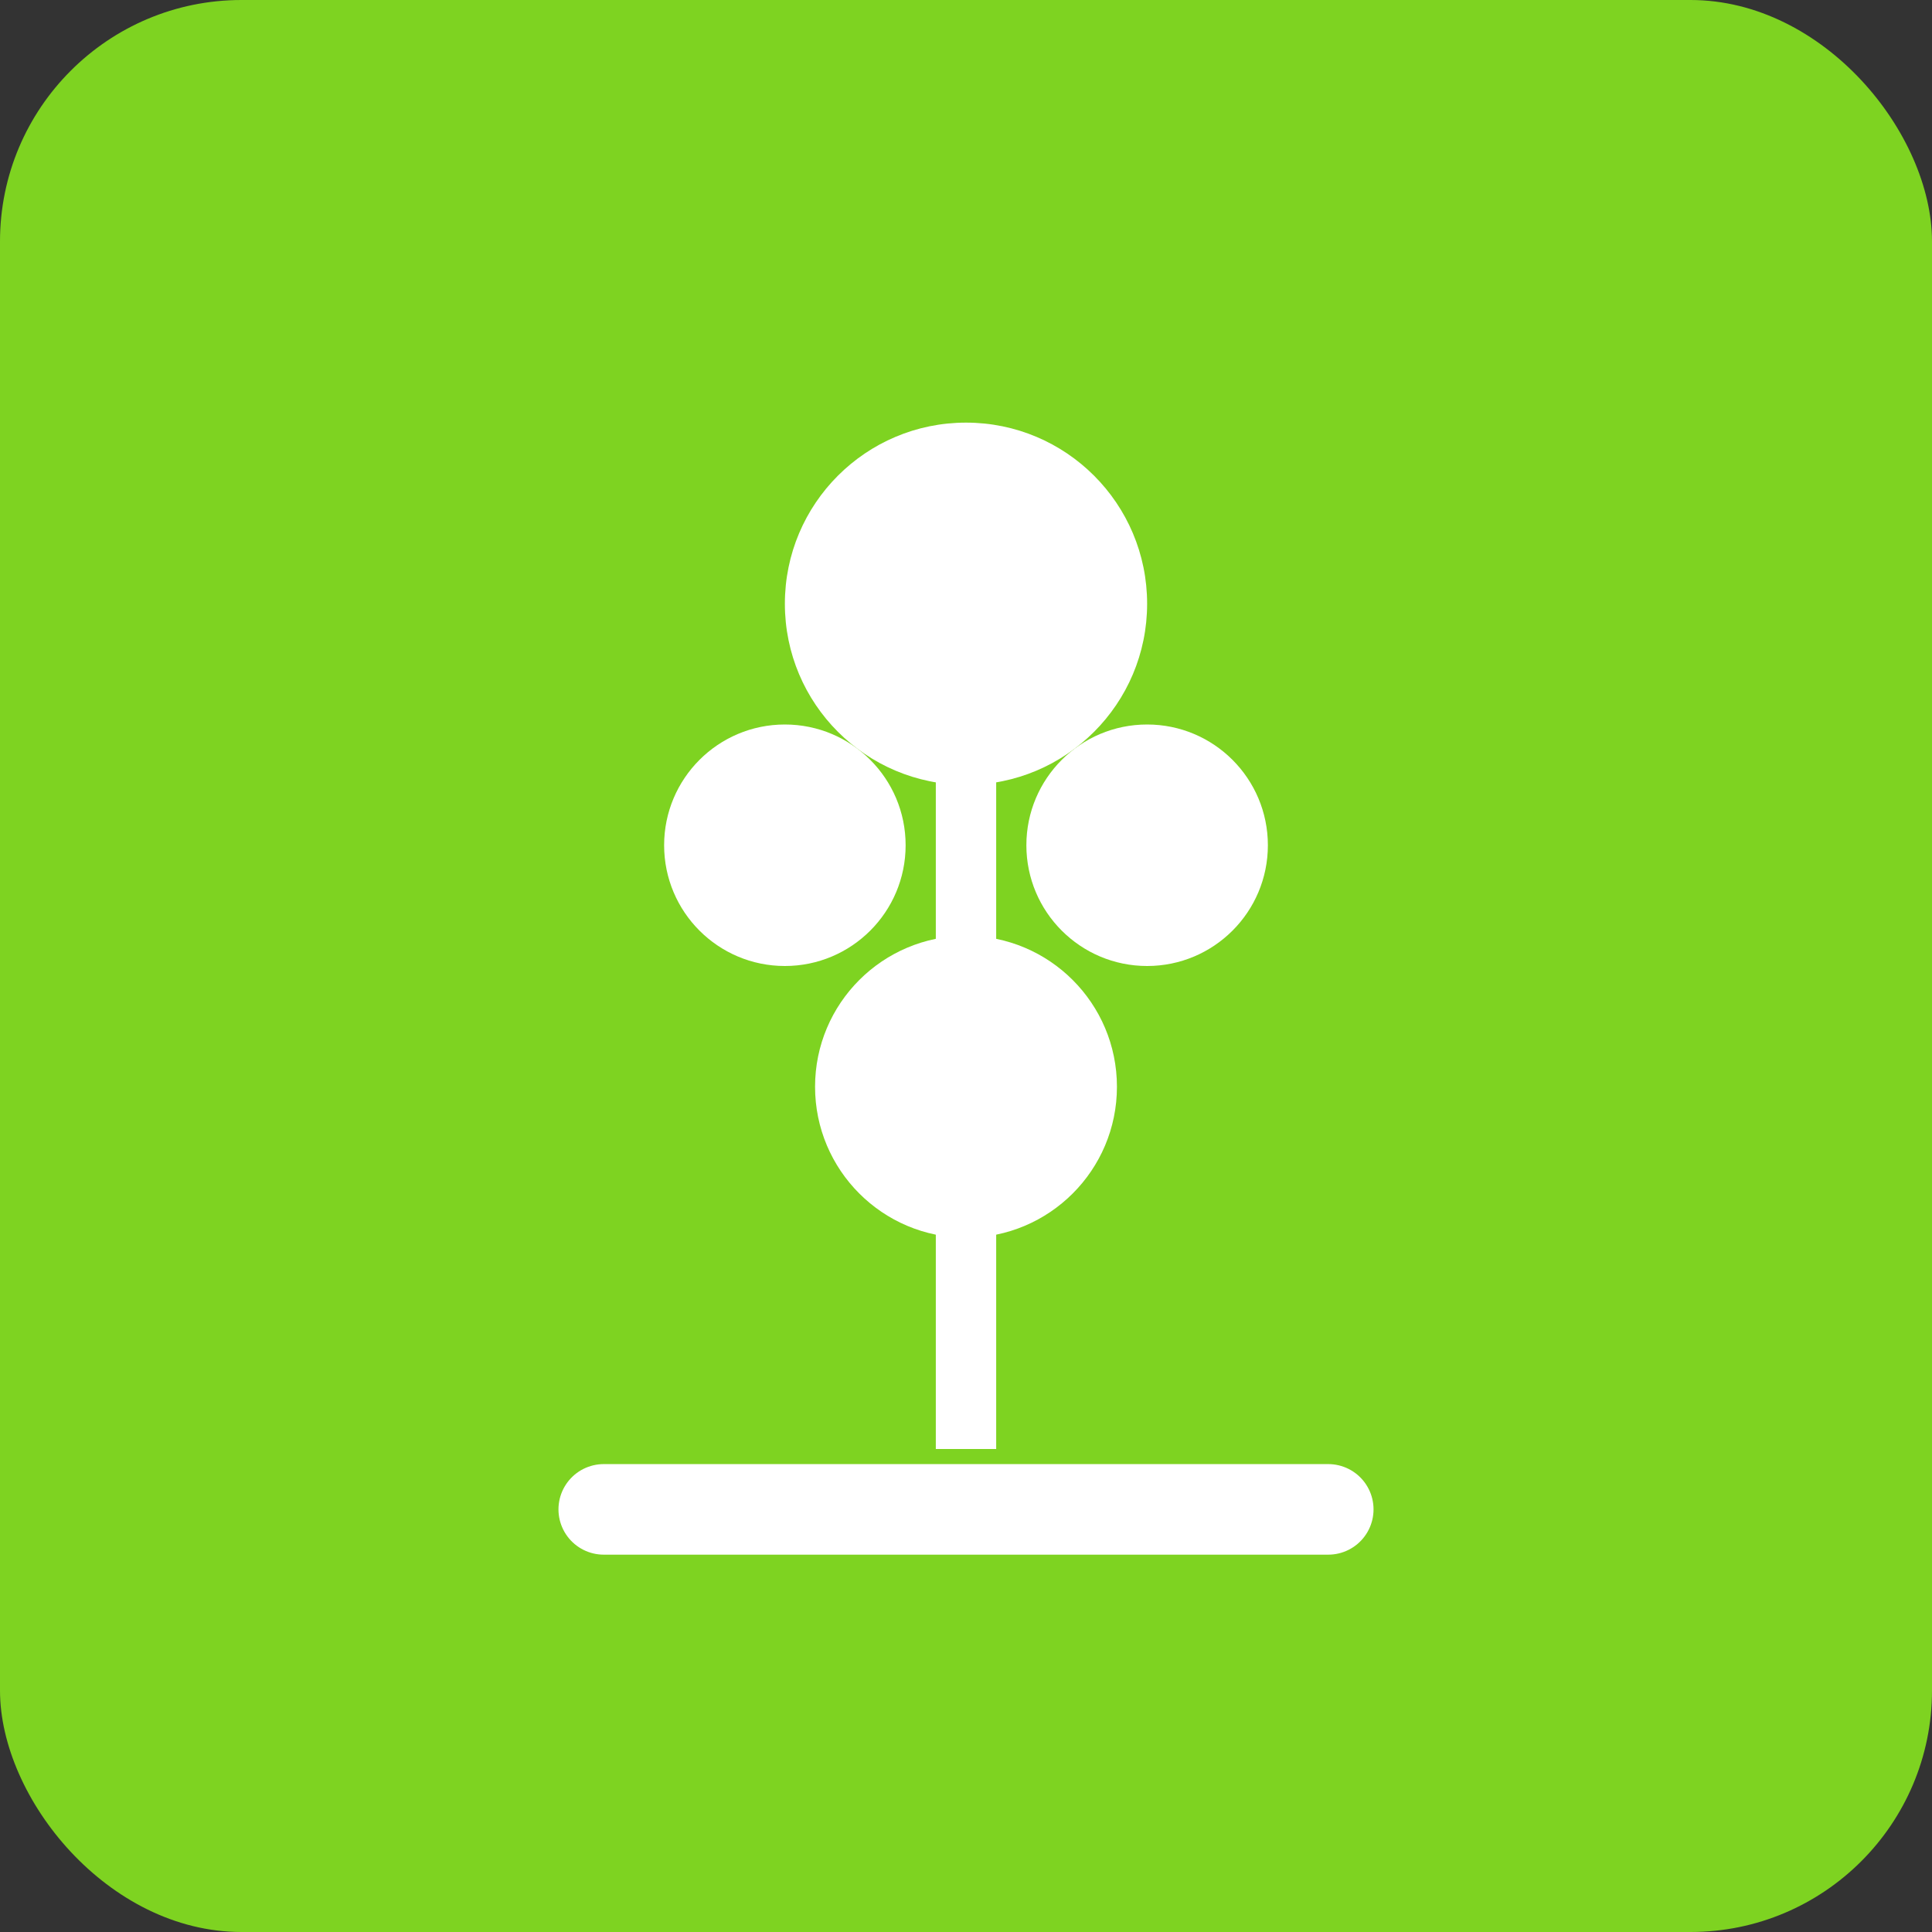 <svg width="64" height="64" viewBox="0 0 64 64" fill="none" xmlns="http://www.w3.org/2000/svg">
  <rect x="0" y="0" width="64" height="64" fill="#333333" stroke="none"/>
  <rect width="64" height="64" rx="8" fill="#7ED321"/>
  <path d="M32 48V16" stroke="white" stroke-width="2"/>
  <circle cx="32" cy="20" r="6" fill="white"/>
  <circle cx="26" cy="28" r="4" fill="white"/>
  <circle cx="38" cy="28" r="4" fill="white"/>
  <circle cx="32" cy="36" r="5" fill="white"/>
  <path d="M20 50h24" stroke="white" stroke-width="3" stroke-linecap="round"/>
</svg>

